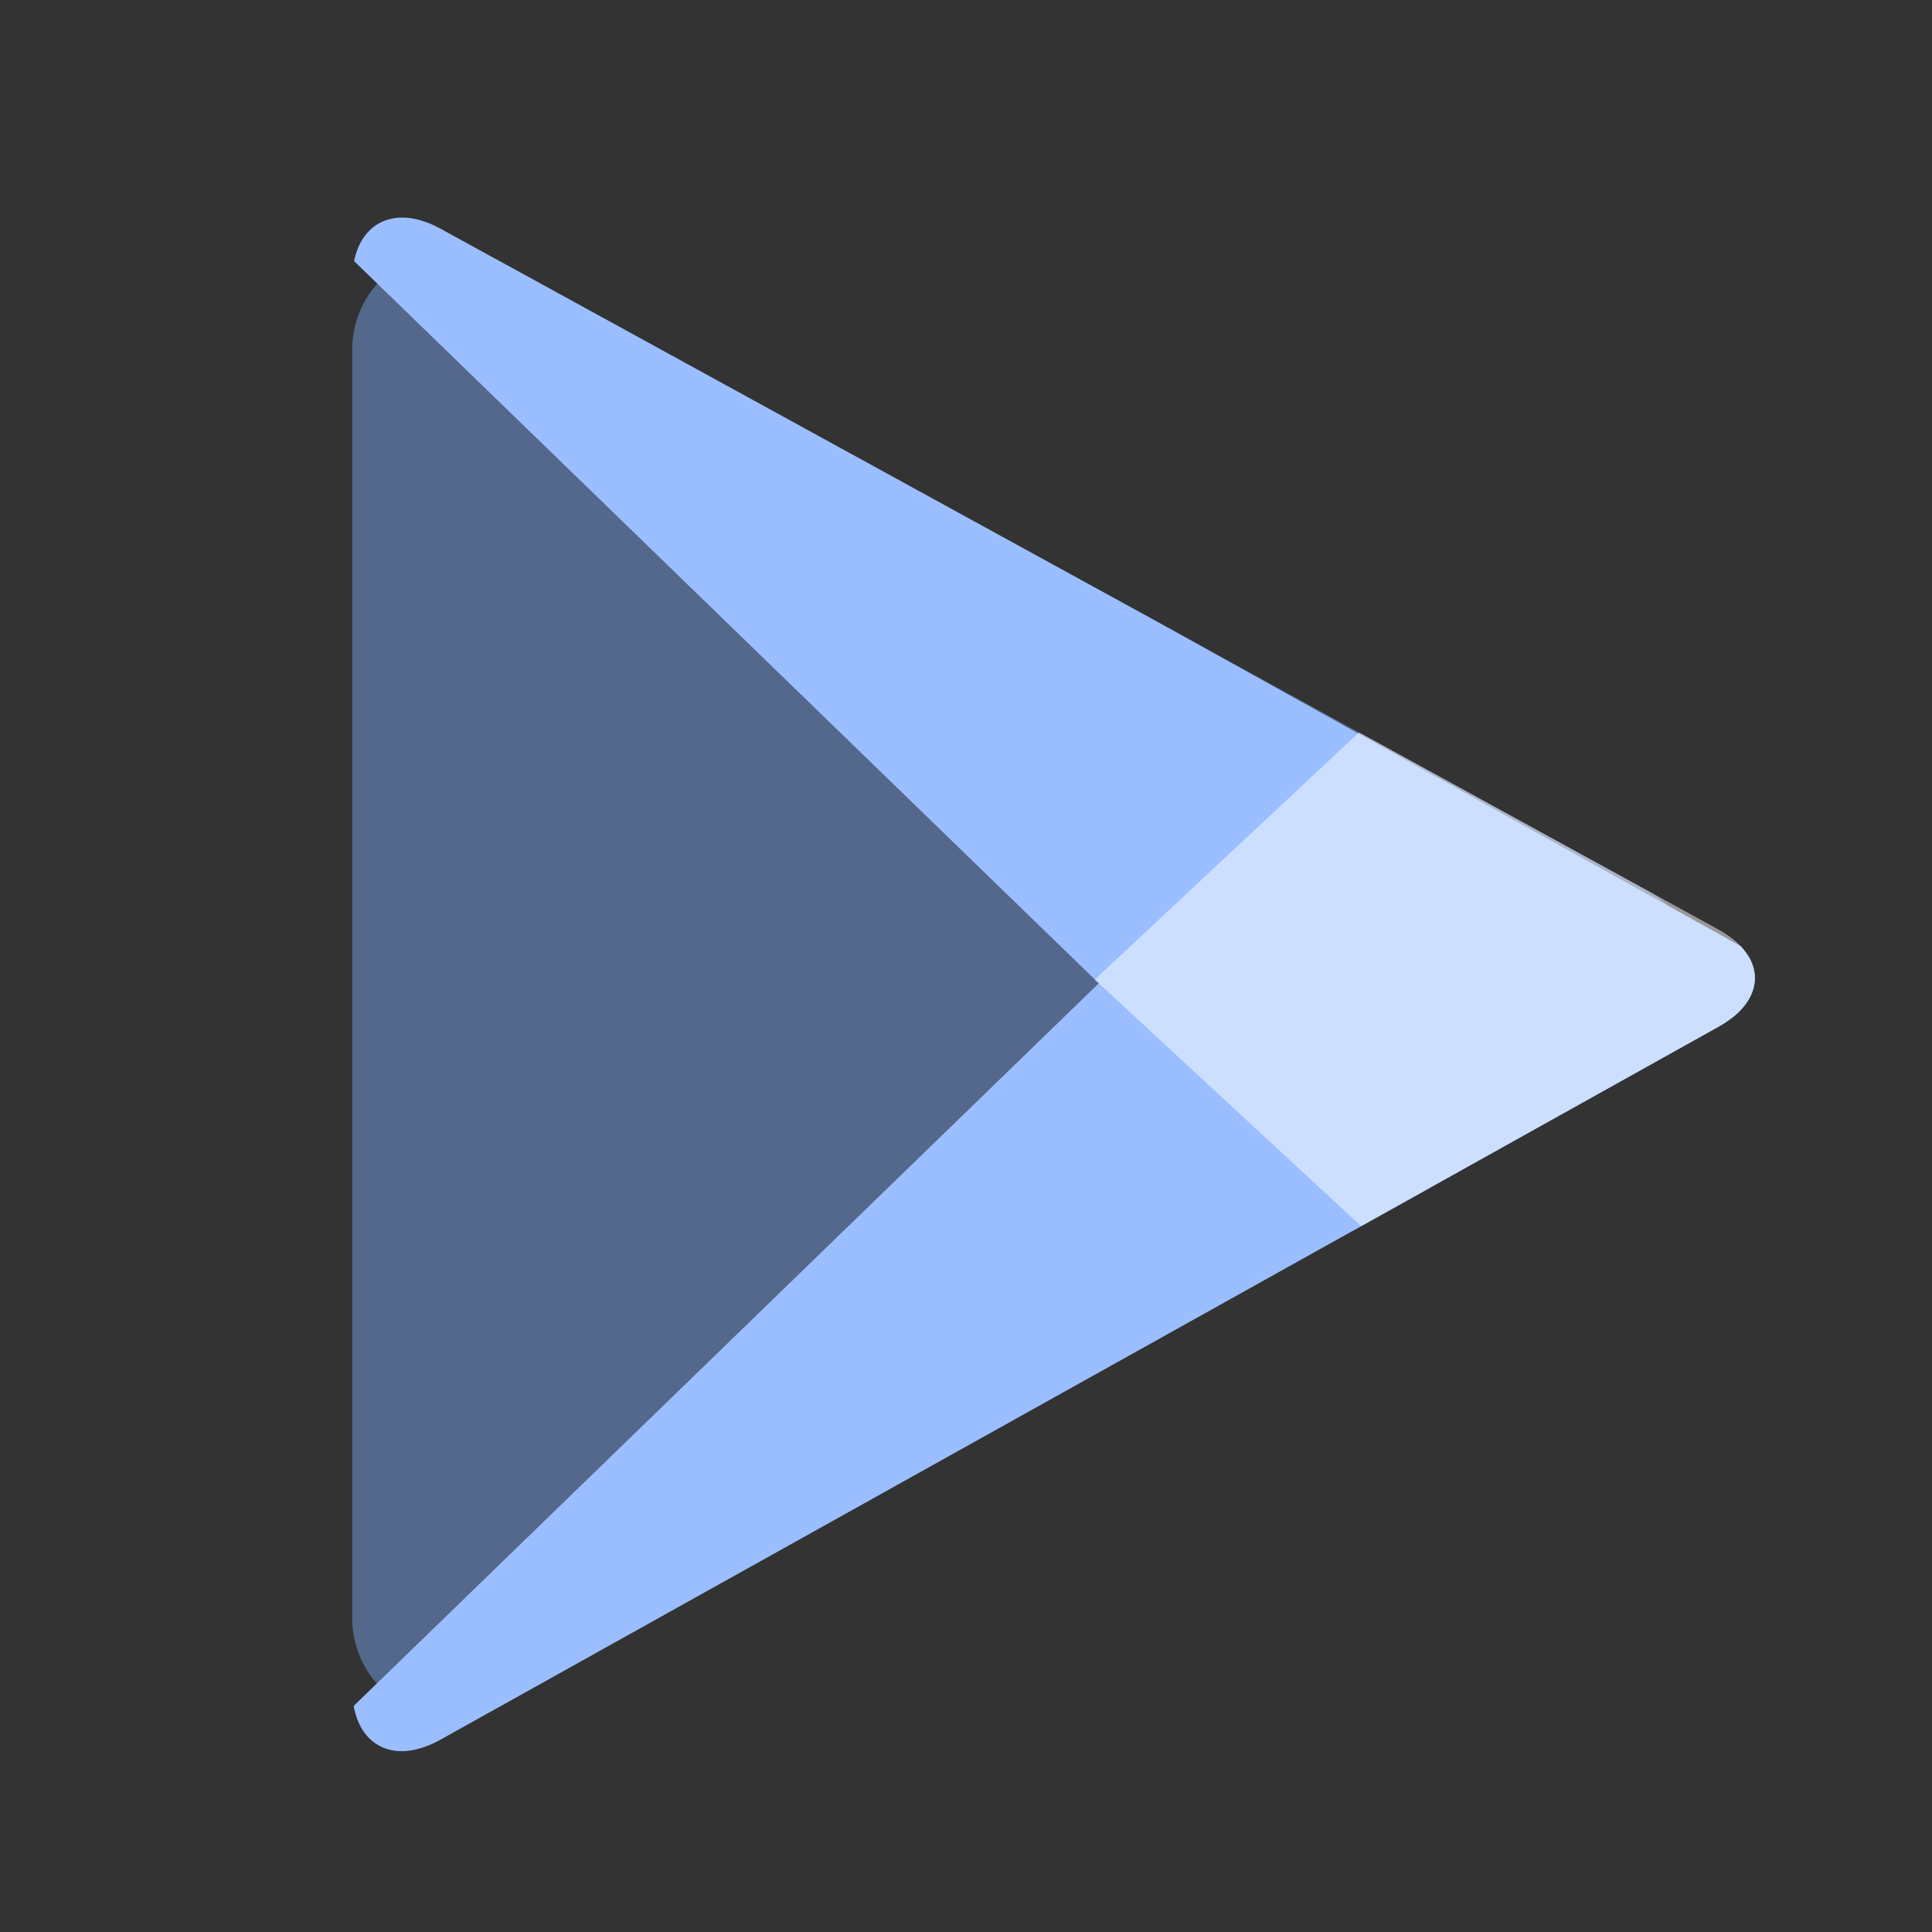 <svg xmlns="http://www.w3.org/2000/svg" width="192" height="192" fill="none"><rect width="100%" height="100%" fill="#333333" stroke="none"/><path fill="#54688C" fill-rule="evenodd" d="M163.665 88.474c6.894 3.78 6.929 13.672.063 17.502L49.871 169.484C43.206 173.202 35 168.383 35 160.751V34.803c0-7.6 8.144-12.423 14.808-8.768l113.857 62.44Z" clip-rule="evenodd"/><path fill="#9ABEFF" fill-rule="evenodd" d="M172.975 94.019c2.127 2.23 1.864 4.982-.806 7.102l-31.334 17.624-6.323 3.527-99.324-96.326c.836-4.07 4.357-5.54 8.58-3.223l71.847 39.4 57.36 31.896Z" clip-rule="evenodd"/><path fill="#9ABEFF" fill-rule="evenodd" d="M173.706 94.949c1.508 2.392.536 5.162-2.93 7.095L43.742 172.903c-4.28 2.387-7.84.85-8.594-3.37L134.685 73l39.021 21.949Z" clip-rule="evenodd"/><path fill="#fff" fill-opacity=".5" fill-rule="evenodd" d="m135.265 121.851 35.511-19.808c4.839-2.7 4.816-7.03-.027-9.685l-35.69-19.573-26.263 24.564 26.469 24.502Z" clip-rule="evenodd"/></svg>